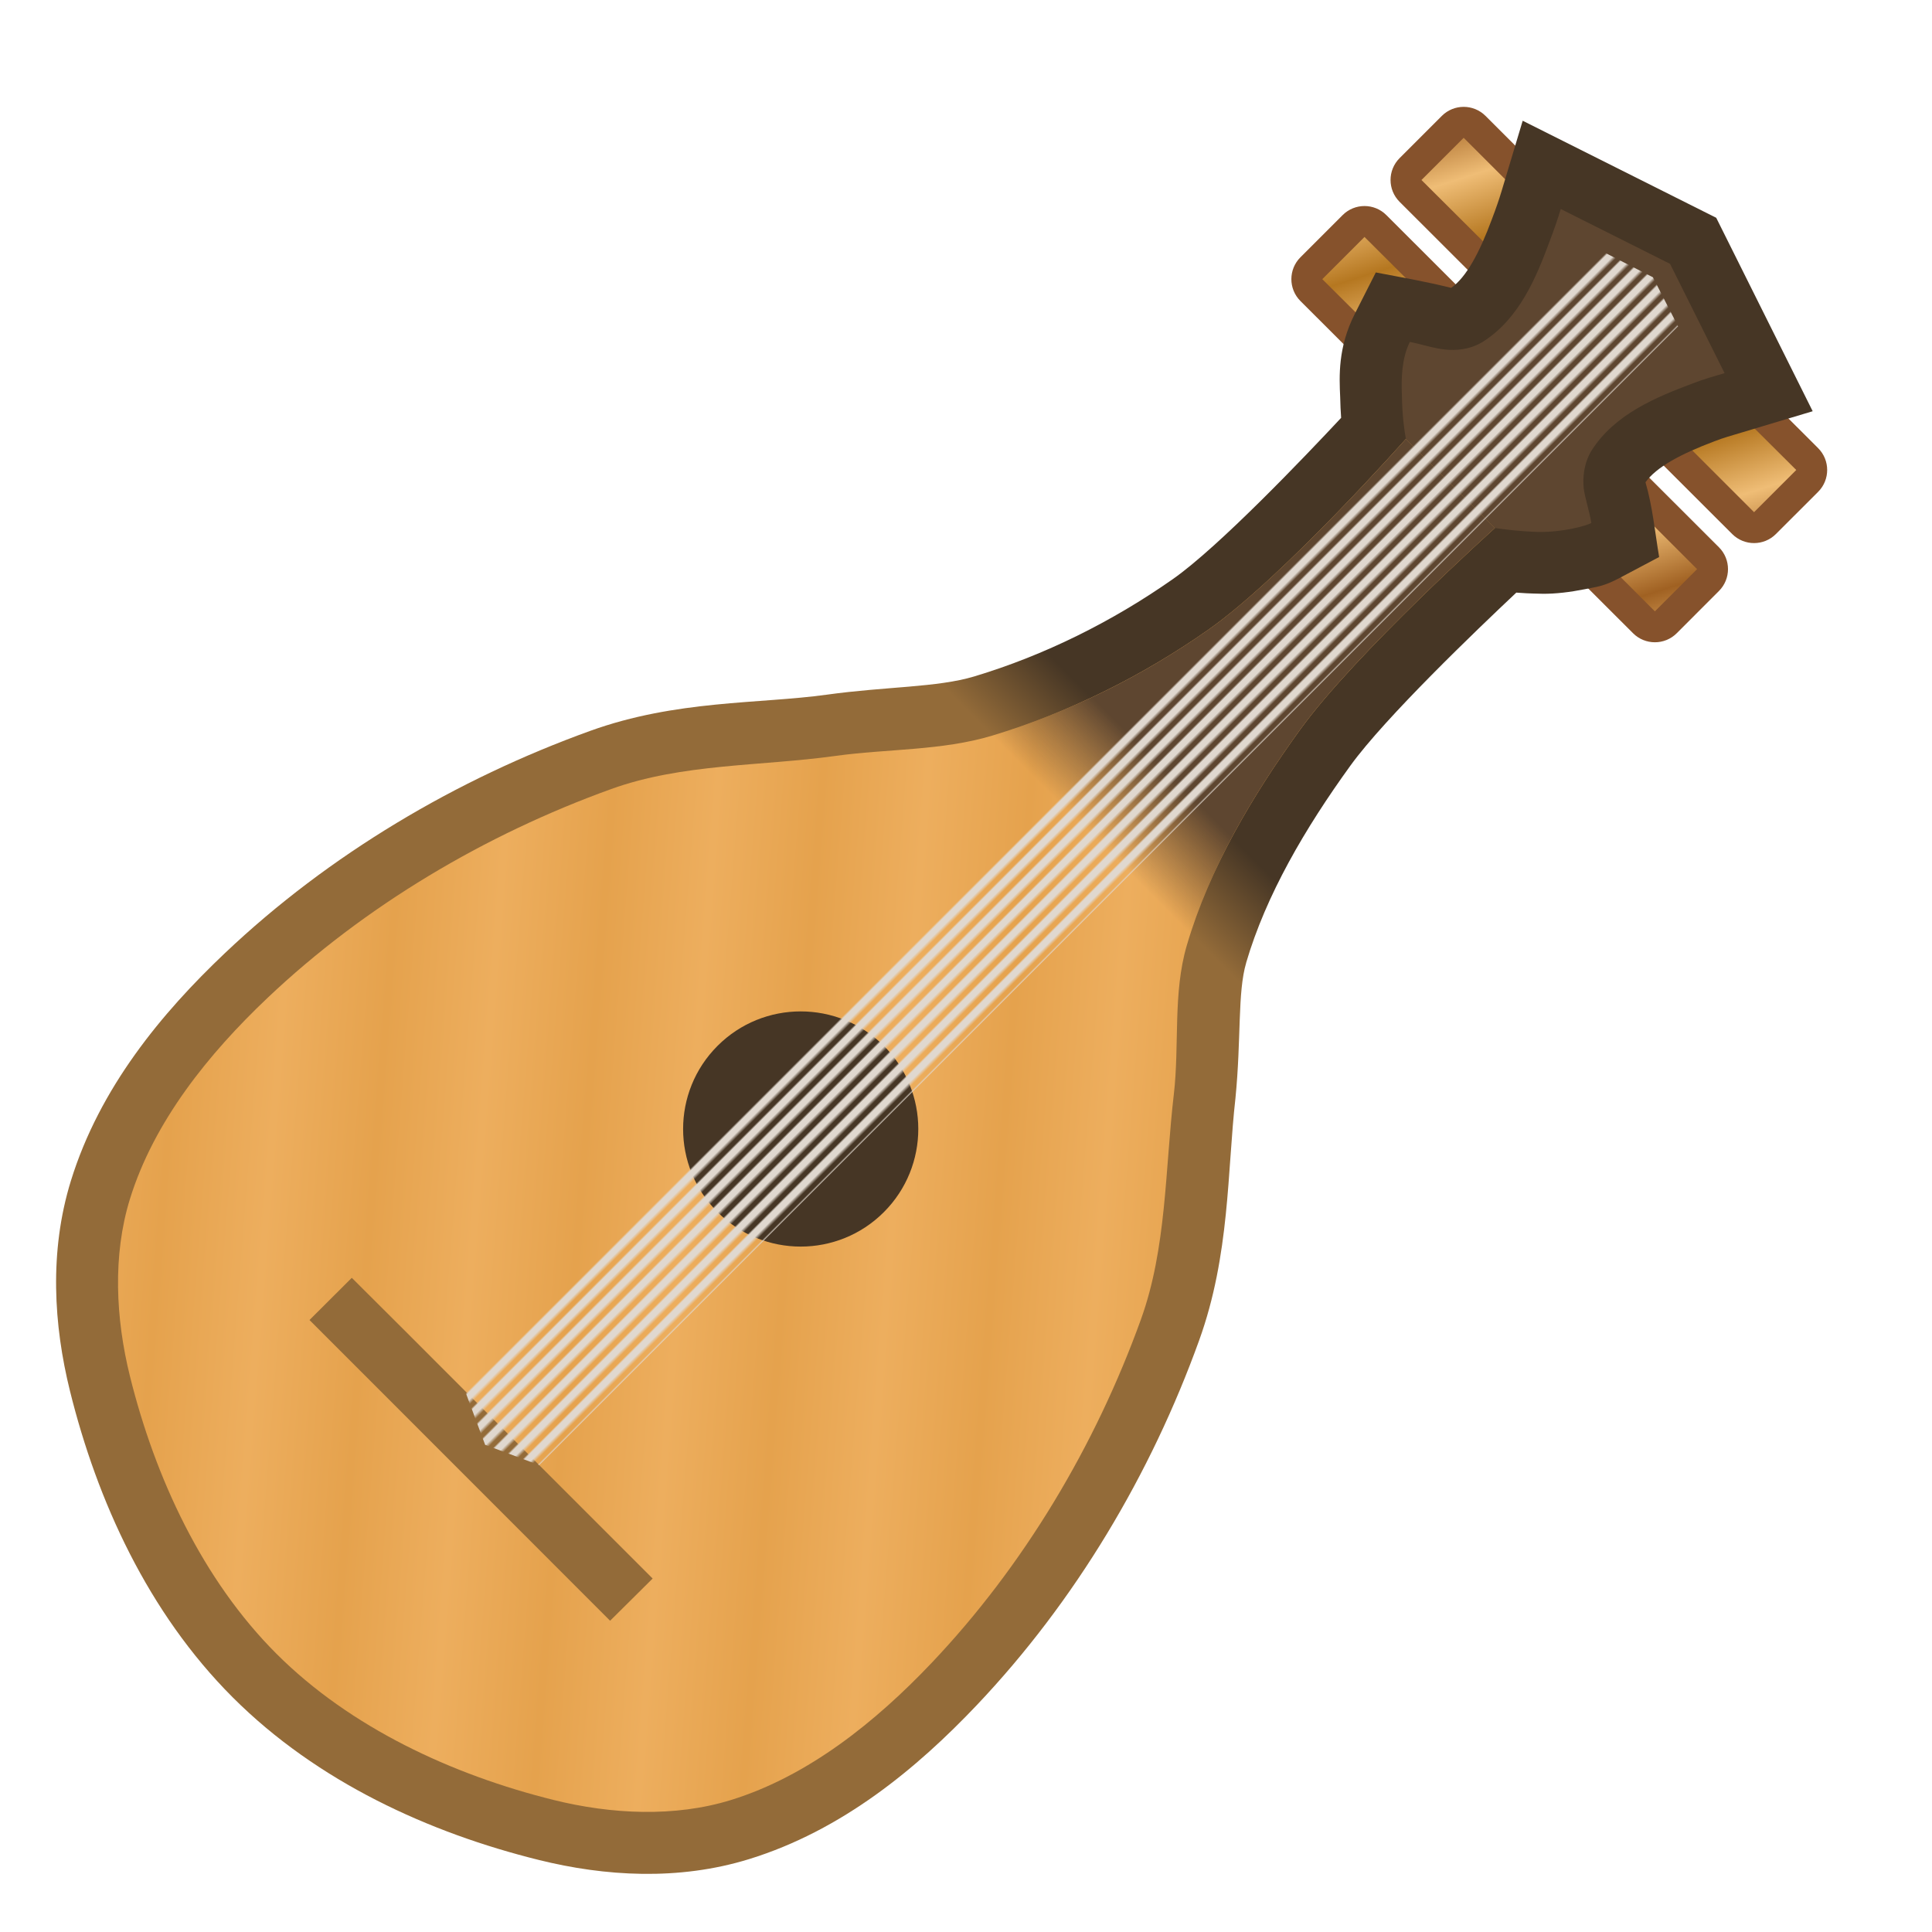 <svg height="500" viewBox="0 0 132.292 132.292" width="500" xmlns="http://www.w3.org/2000/svg" xmlns:xlink="http://www.w3.org/1999/xlink"><linearGradient id="a" gradientTransform="matrix(1.031 .408 .408 1.031 -206.795 -95.428)" gradientUnits="userSpaceOnUse" spreadMethod="repeat" x1="187.597" x2="188.083" y1="110.635" y2="111.121"><stop offset="0" stop-color="#e0d8cf" stop-opacity="0"/><stop offset=".25" stop-color="#e0d8cf" stop-opacity="0"/><stop offset=".375" stop-color="#e0d8cf"/><stop offset=".5" stop-color="#e0d8cf"/><stop offset=".625" stop-color="#e0d8cf"/><stop offset=".75" stop-color="#e0d8cf"/><stop offset="1" stop-color="#e0d8cf" stop-opacity="0"/></linearGradient><linearGradient id="b" gradientTransform="matrix(.476 .476 -.476 .476 126.994 -371.004)" gradientUnits="userSpaceOnUse" spreadMethod="reflect" x1="368.724" x2="380.447" y1="426.84" y2="432.917"><stop offset="0" stop-color="#a06122"/><stop offset=".511" stop-color="#efbd76"/><stop offset="1" stop-color="#b57720"/></linearGradient><linearGradient id="c" gradientUnits="userSpaceOnUse" spreadMethod="reflect" x1="33.676" x2="40.785" y1="68.662" y2="69.223"><stop offset="0" stop-color="#edae5e"/><stop offset="1" stop-color="#e5a24d"/></linearGradient><linearGradient id="d" gradientUnits="userSpaceOnUse" spreadMethod="pad" x1="96.198" x2="74.869" y1="35.973" y2="57.302"><stop offset="0" stop-color="#5e4630"/><stop offset=".778" stop-color="#5e4630"/><stop offset="1" stop-color="#5f4630" stop-opacity="0"/></linearGradient><linearGradient id="e" gradientUnits="userSpaceOnUse" x1="100.352" x2="79.023" y1="40.127" y2="61.455"><stop offset="0" stop-color="#463625"/><stop offset=".778" stop-color="#463625"/><stop offset="1" stop-color="#936b39"/></linearGradient><path d="m118.611 36.568c.827.826 2.166.826 2.992 0l2.891-2.889c.827-.827.827-2.167 0-2.994l-22.773-22.748c-.827-.827-2.167-.827-2.994 0l-2.891 2.891c-.826.827-.826 2.166 0 2.992zm-6.791 6.791c.827.827 2.167.827 2.994 0l2.889-2.891c.827-.827.827-2.167 0-2.994l-22.773-22.746c-.827-.827-2.167-.827-2.994 0l-2.889 2.889c-.826.825-.829 2.162-.006 2.99z" fill="#86522c" stroke-linecap="round" stroke-linejoin="round"/><path d="m100.936 23.7-7.503-7.475-2.89 2.89 5.582 5.554 11.531 11.532 5.661 5.661 2.89-2.89-7.52-7.52zm11.745 3.944 7.427 7.428 2.89-2.89-6.254-6.226-10.311-10.311-6.21-6.21-2.89 2.89 7.412 7.384z" fill="url(#b)" stroke-linecap="round" stroke-linejoin="round" stroke-width="4.233"/><g stroke-linecap="square"><path d="m85.328 65.928c1.364-4.649 4.029-9.199 7.143-13.506 2.376-3.285 8.656-9.303 11.357-11.843.415.033.864.061 1.766.078.902.017 1.982-.122 2.883-.304.902-.182 1.301-.183 2.469-.801l2.662-1.41c-.288-1.71-.447-3.449-.934-5.119.732-1.032 2.404-1.935 4.721-2.807l.024-.008.021-.008c.586-.228 1.102-.368 1.867-.598l4.815-1.443-6.605-13.246-13.252-6.645-1.447 4.826c-.173.575-.361 1.121-.656 1.902l-.004.013-.006.014c-.847 2.285-1.747 3.961-2.783 4.69-1.725-.428-3.172-.678-5.162-1.057l-1.441 2.842c-1.161 2.29-1.062 4.284-.998 5.695.01.512.033.982.065 1.419-2.505 2.68-8.368 8.829-11.521 11.041-4.145 2.908-8.797 5.221-13.588 6.662-2.558.769-6.032.687-10.119 1.254-4.614.639-10.3.351-16.19 2.477-9.152 3.304-17.872 8.45-25.01 15.215-4.327 4.101-8.575 9.21-10.549 15.59-1.502 4.857-1.176 9.906-.066 14.389 1.861 7.515 5.34 15.182 11.146 20.986 5.803 5.802 13.468 9.28 20.981 11.139 4.483 1.109 9.532 1.435 14.389-.067 6.371-1.97 11.472-6.213 15.568-10.529 6.764-7.128 11.935-15.834 15.238-24.992 2.114-5.861 1.917-11.579 2.485-16.579.405-4.102.135-7.231.734-9.27zm23.781-45.76h.001l2.09 1.049 1.025 2.059c-2.33.982-4.941 2.329-6.84 5.34l-.035.055-.032.053c-.702 1.19-.938 2.316-1.033 3.362l-3.961-3.96c-.001-.011-.001-.021-.002-.033 1.046-.097 2.19-.336 3.379-1.049l.041-.023.039-.025c3.006-1.895 4.352-4.501 5.328-6.826z" fill="url(#e)"/><path d="m80.375 74.953c.396-3.396-.072-6.937.89-10.217 1.568-5.346 4.51-10.281 7.775-14.795 3.745-5.179 13.325-13.788 13.325-13.788l-6.098-6.098s-8.396 9.465-13.528 13.066c-4.497 3.155-9.539 5.669-14.8 7.251-3.462 1.041-7.175.895-10.756 1.392-5.118.709-10.475.511-15.335 2.266-8.635 3.117-16.871 7.991-23.535 14.306-4.036 3.825-7.774 8.456-9.417 13.768-1.194 3.86-.972 8.198-.001 12.12 1.722 6.955 4.963 13.945 10.03 19.011 5.065 5.064 12.053 8.302 19.005 10.022 3.922.97 8.261 1.192 12.121-.002 5.304-1.64 9.928-5.371 13.749-9.397 6.318-6.658 11.212-14.881 14.325-23.514 1.759-4.877 1.649-10.24 2.249-15.389z" fill="url(#c)" stroke-width="8.467"/><path d="m80.375 74.953c.396-3.396-.072-6.937.89-10.217 1.568-5.346 4.51-10.281 7.775-14.795 3.745-5.179 13.325-13.788 13.325-13.788l-6.098-6.098s-8.396 9.465-13.528 13.066c-4.497 3.155-9.539 5.669-14.8 7.251-3.462 1.041-7.175.895-10.756 1.392-5.118.709-10.475.511-15.335 2.266-8.635 3.117-16.871 7.991-23.535 14.306-4.036 3.825-7.774 8.456-9.417 13.768-1.194 3.86-.972 8.198-.001 12.12 1.722 6.955 4.963 13.945 10.03 19.011 5.065 5.064 12.053 8.302 19.005 10.022 3.922.97 8.261 1.192 12.121-.002 5.304-1.64 9.928-5.371 13.749-9.397 6.318-6.658 11.212-14.881 14.325-23.514 1.759-4.877 1.649-10.24 2.249-15.389z" fill="url(#d)" stroke-width="8.467"/><path d="m106.871 14.312c-.205.683-.432 1.342-.751 2.184-.91 2.457-2.071 5.324-4.596 6.917-.91.546-1.843.592-2.549.523-.858-.091-1.608-.365-2.435-.523-.556 1.097-.598 2.503-.546 3.661.023 1.365.159 2.389.273 2.981l6.098 6.098c.592.091 1.616.228 2.958.273 1.707.023 3.254-.41 3.641-.614-.123-.798-.424-1.651-.523-2.389-.068-.705 0-1.661.523-2.548 1.593-2.526 4.46-3.686 6.94-4.619.819-.319 1.502-.501 2.184-.705l-3.732-7.484z" fill="#5e4630" stroke-width="8.467"/></g><path d="m41.299 104.699 3.39 3.39-2.913 2.89-20.584-20.592 2.897-2.889 3.356 3.345z" fill="#936b39" stroke-width=".265"/><circle cx="93.447" cy="15.898" fill="#463625" r="8.053" transform="matrix(.707 .707 -.707 .707 0 0)"/><path d="m114.902 22.343-1.719-3.356-3.356-1.719s-74.733 74.437-77.979 77.985l1.372 3.68 3.702 1.389z" fill="url(#a)"/></svg>